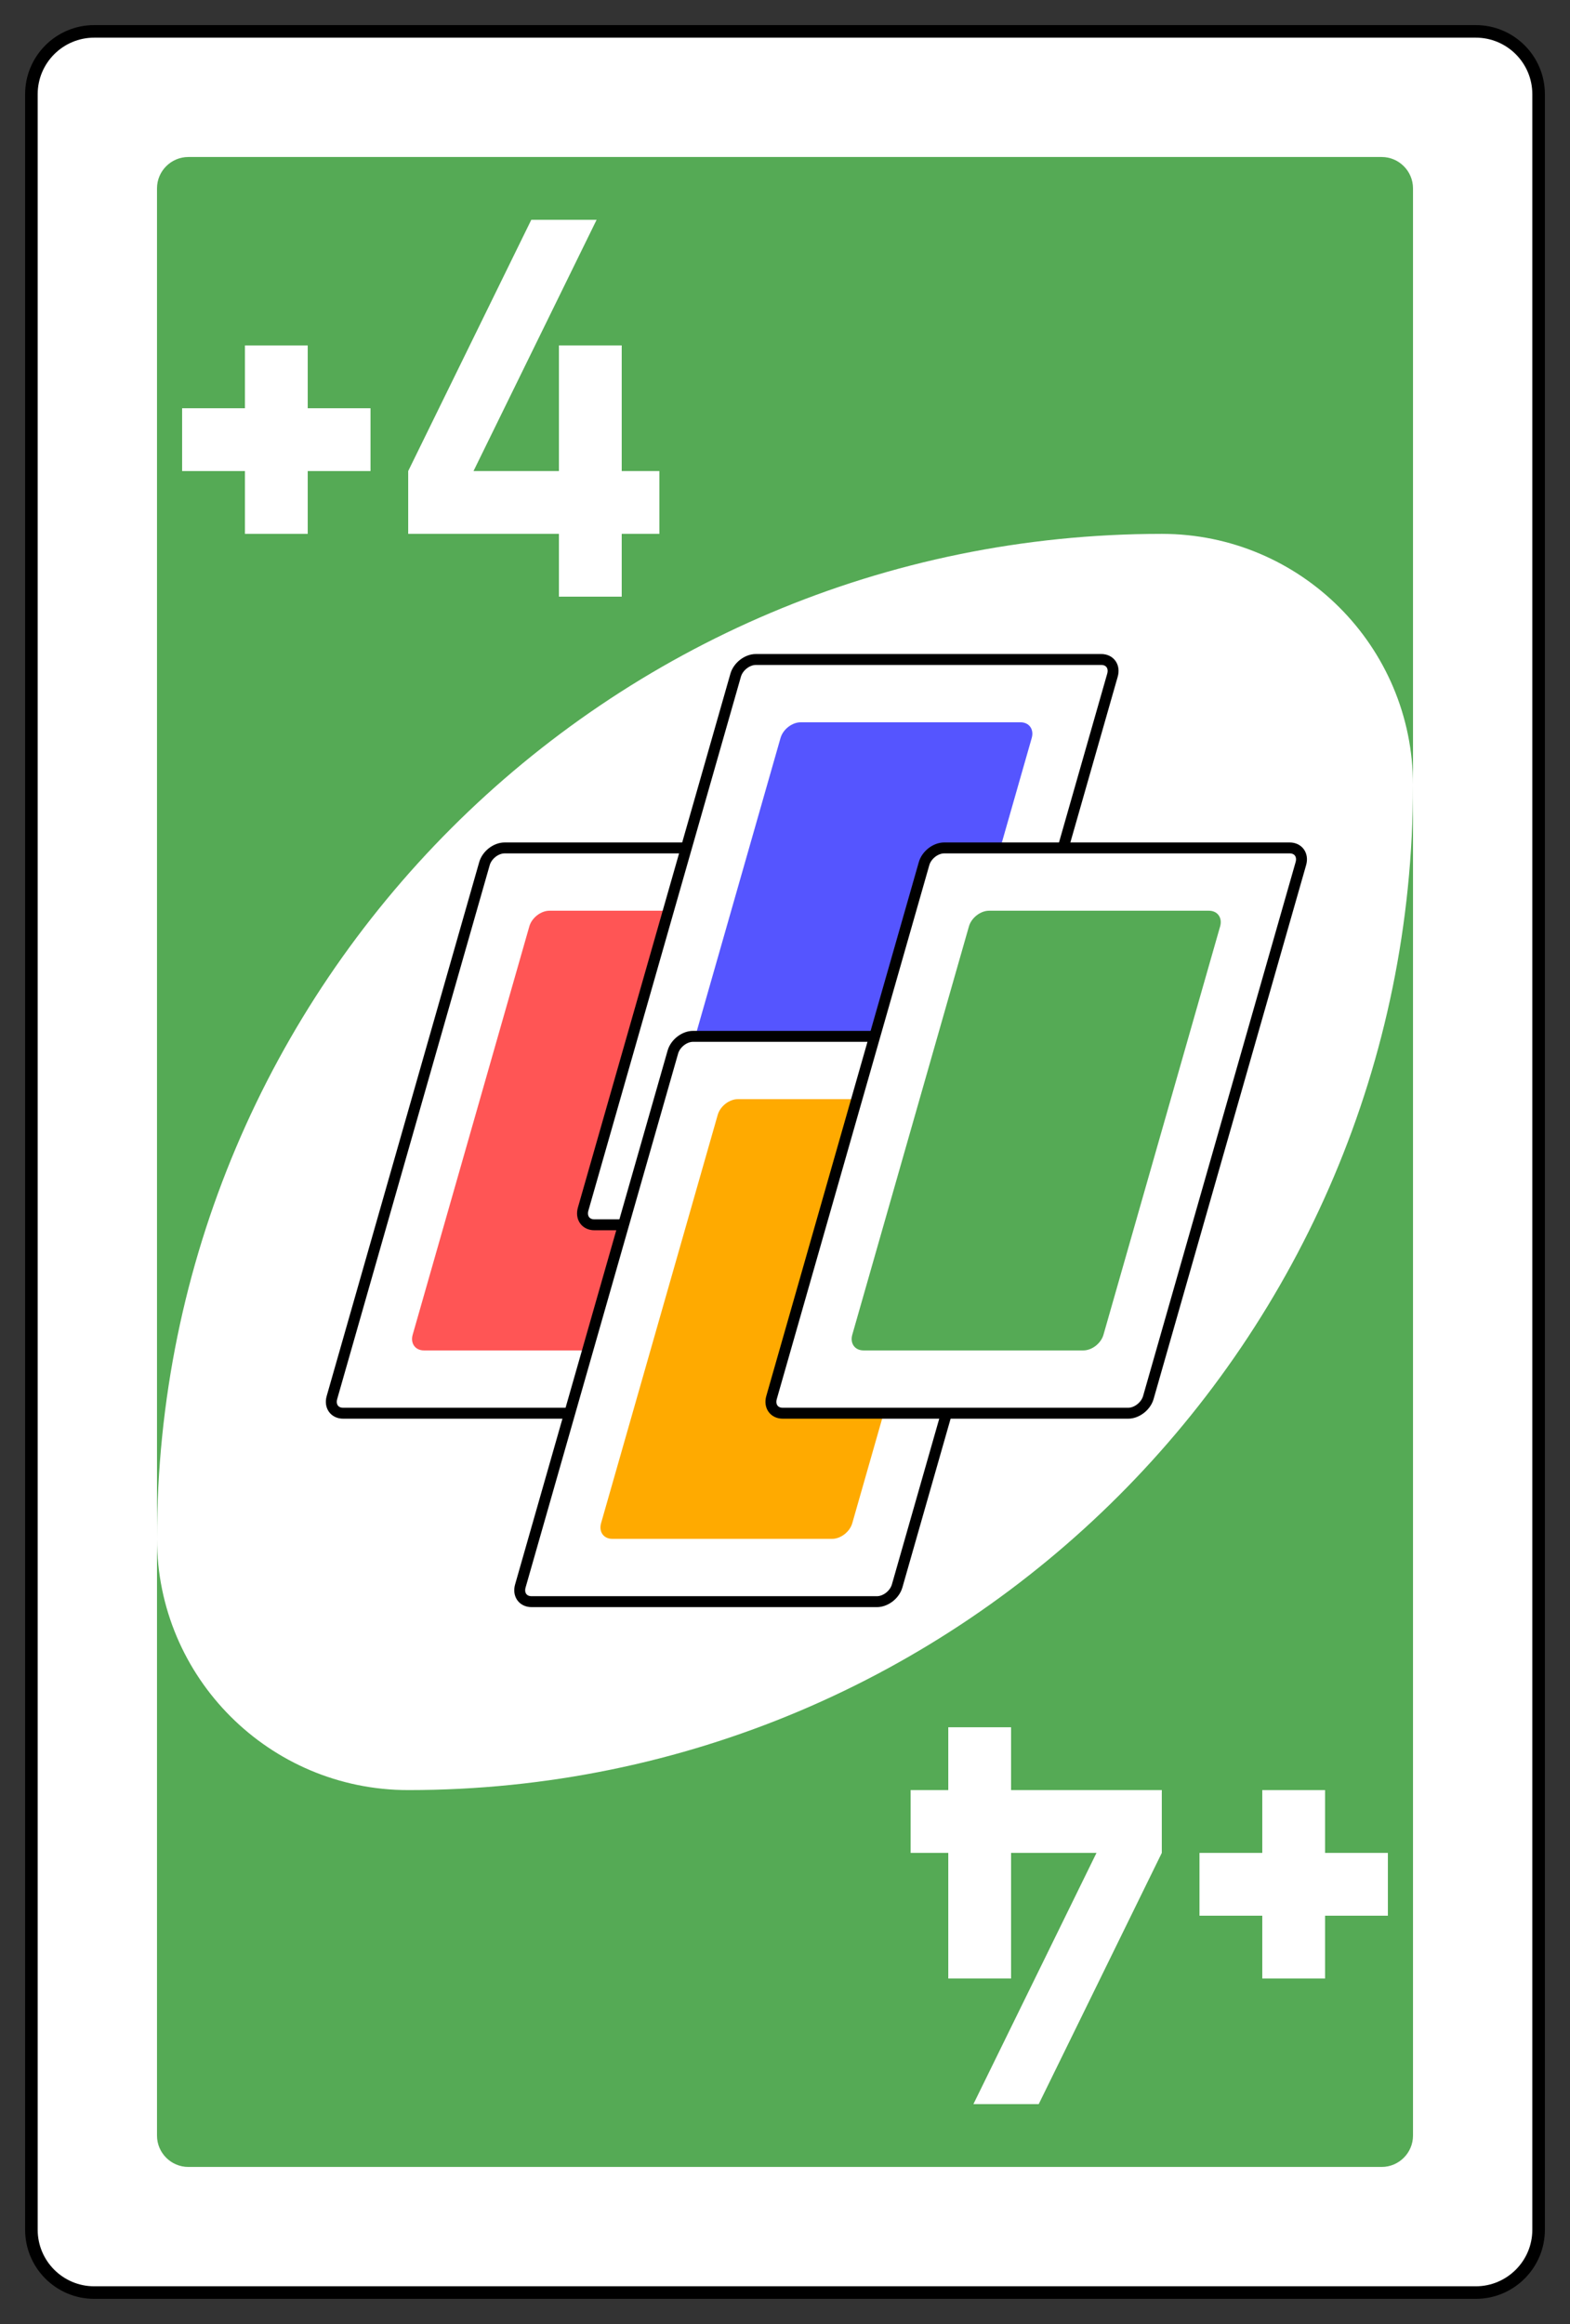 <?xml version="1.0" encoding="UTF-8" standalone="no"?><!DOCTYPE svg PUBLIC "-//W3C//DTD SVG 1.1//EN" "http://www.w3.org/Graphics/SVG/1.1/DTD/svg11.dtd"><svg width="100%" height="100%" viewBox="0 0 250 370" version="1.1" xmlns="http://www.w3.org/2000/svg" xmlns:xlink="http://www.w3.org/1999/xlink" xml:space="preserve" style="fill-rule:evenodd;clip-rule:evenodd;"><rect x="0" y="0" width="250" height="370" fill="#333333" stroke="none"/><g id="g6694"><path id="rect2987.2e..-8.2e..-5.2e..-81.2e..-2.2e..-1" d="M245,14.996c0,-5.52 -4.48,-10 -10,-10l-220,0c-5.52,0 -10,4.48 -10,10l0,340c0,5.52 4.48,10 10,10l220,0c5.52,0 10,-4.48 10,-10l0,-340Z" style="fill:#fff;stroke:#000;stroke-width:2px;"/><path id="rect3757.2e..-26.2e..-33.2e..-5.2e..-9.2e..-9" d="M225,29.996c0,-2.76 -2.24,-5 -5,-5l-190,0c-2.76,0 -5,2.24 -5,5l0,310c0,2.76 2.24,5 5,5l190,0c2.76,0 5,-2.24 5,-5l0,-310Z" style="fill:#5a5;"/><path id="path3773.2e..-0.2e..-4.2e..-8.2e..-4.2e..-60.2e..-3.2e..-86.2e..-5.2e..-6" d="M185,84.996c-88.364,0 -160,71.636 -160,160c0,22.092 17.908,40 40,40c88.364,0 160,-71.632 160,-160c0,-22.092 -17.908,-40 -40,-40Z" style="fill:#fff;"/><path id="rect3980.2e..-7.2e..-6.2e..-2.2e..-9.2e..-5.2e..-60.2e..-5.2e..-3.2e..-1.2e..-5" d="M84.6,34.996l-19.6,40l0,10l24,0l0,10l10,0l0,-10l6,0l0,-10l-6,0l0,-20l-10,0l0,20l-13.6,0l19.6,-40l-10.4,0Z" style="fill:#fff;fill-rule:nonzero;"/><path id="rect5649.2e..-4" d="M39,54.996l0,10l-10,0l0,10l10,0l0,10l10,0l0,-10l10,0l0,-10l-10,0l0,-10l-10,0Z" style="fill:#fff;"/><path id="rect3980.2e..-7.2e..-6.2e..-2.2e..-9.2e..-5.2e..-60.2e..-5.2e..-3.2e..-1.2e..-8.2e..-9" d="M165.4,334.996l19.6,-40l0,-10l-24,0l0,-10l-10,0l0,10l-6,0l0,10l6,0l0,20l10,0l0,-20l13.6,0l-19.6,40l10.4,0Z" style="fill:#fff;fill-rule:nonzero;"/><path id="rect5649.2e..-1.2e..-1" d="M211,314.996l0,-10l10,0l0,-10l-10,0l0,-10l-10,0l0,10l-10,0l0,10l10,0l0,10l10,0Z" style="fill:#fff;"/><g id="g6111.2e..-38.2e..-2"><path id="rect6095.2e..-2.2e..-9" d="M137.144,137.496c0.393,-1.377 -0.406,-2.5 -1.786,-2.5l-55,0c-1.38,0 -2.821,1.123 -3.214,2.5l-24.287,85.002c-0.393,1.377 0.406,2.5 1.786,2.5l55,0c1.38,0 2.821,-1.123 3.214,-2.5l24.287,-85.002Z" style="fill:#fff;stroke:#000;stroke-width:1.74px;"/><path id="rect6097.2e..-5.2e..-7" d="M124.287,147.495c0.393,-1.376 -0.406,-2.5 -1.786,-2.5l-35,0c-1.38,0 -2.821,1.124 -3.214,2.5l-18.573,65.003c-0.393,1.377 0.406,2.5 1.786,2.5l35,0c1.38,0 2.821,-1.123 3.214,-2.5l18.573,-65.003Z" style="fill:#f55;"/></g><g id="g6111.2e..-62.2e..-2.2e..-1"><path id="rect6095.2e..-14.2e..-0.2e..-3" d="M177.144,107.496c0.393,-1.377 -0.406,-2.5 -1.786,-2.5l-55,0c-1.38,0 -2.821,1.123 -3.214,2.5l-24.287,85.002c-0.393,1.377 0.406,2.5 1.786,2.5l55,0c1.38,0 2.821,-1.123 3.214,-2.5l24.287,-85.002Z" style="fill:#fff;stroke:#000;stroke-width:1.74px;"/><path id="rect6097.2e..-6.2e..-3.2e..-2" d="M164.287,117.495c0.393,-1.376 -0.406,-2.5 -1.786,-2.5l-35,0c-1.38,0 -2.821,1.124 -3.214,2.5l-18.573,65.003c-0.393,1.377 0.406,2.5 1.786,2.5l35,0c1.38,0 2.821,-1.123 3.214,-2.5l18.573,-65.003Z" style="fill:#55f;"/></g><g id="g6111.2e..-3.2e..-5"><path id="rect6095.2e..-0.2e..-3" d="M167.144,167.496c0.393,-1.377 -0.406,-2.5 -1.786,-2.5l-55,0c-1.38,0 -2.821,1.123 -3.214,2.5l-24.287,85.002c-0.393,1.377 0.406,2.5 1.786,2.5l55,0c1.38,0 2.821,-1.123 3.214,-2.5l24.287,-85.002Z" style="fill:#fff;stroke:#000;stroke-width:1.74px;"/><path id="rect6097.2e..-7.2e..-4" d="M154.287,177.495c0.393,-1.376 -0.406,-2.5 -1.786,-2.5l-35,0c-1.38,0 -2.821,1.124 -3.214,2.5l-18.573,65.003c-0.393,1.377 0.406,2.5 1.786,2.5l35,0c1.38,0 2.821,-1.123 3.214,-2.5l18.573,-65.003Z" style="fill:#fa0;"/></g><g id="g6111.2e..-62.2e..-7.2e..-3"><path id="rect6095.2e..-14.2e..-8.2e..-2" d="M207.144,137.496c0.393,-1.377 -0.406,-2.5 -1.786,-2.5l-55,0c-1.38,0 -2.821,1.123 -3.214,2.5l-24.287,85.002c-0.393,1.377 0.406,2.5 1.786,2.5l55,0c1.38,0 2.821,-1.123 3.214,-2.5l24.287,-85.002Z" style="fill:#fff;stroke:#000;stroke-width:1.74px;"/><path id="rect6097.2e..-6.2e..-7.2e..-1" d="M194.287,147.495c0.393,-1.376 -0.406,-2.5 -1.786,-2.5l-35,0c-1.38,0 -2.821,1.124 -3.214,2.5l-18.573,65.003c-0.393,1.377 0.406,2.5 1.786,2.5l35,0c1.38,0 2.821,-1.123 3.214,-2.5l18.573,-65.003Z" style="fill:#5a5;"/></g></g></svg>